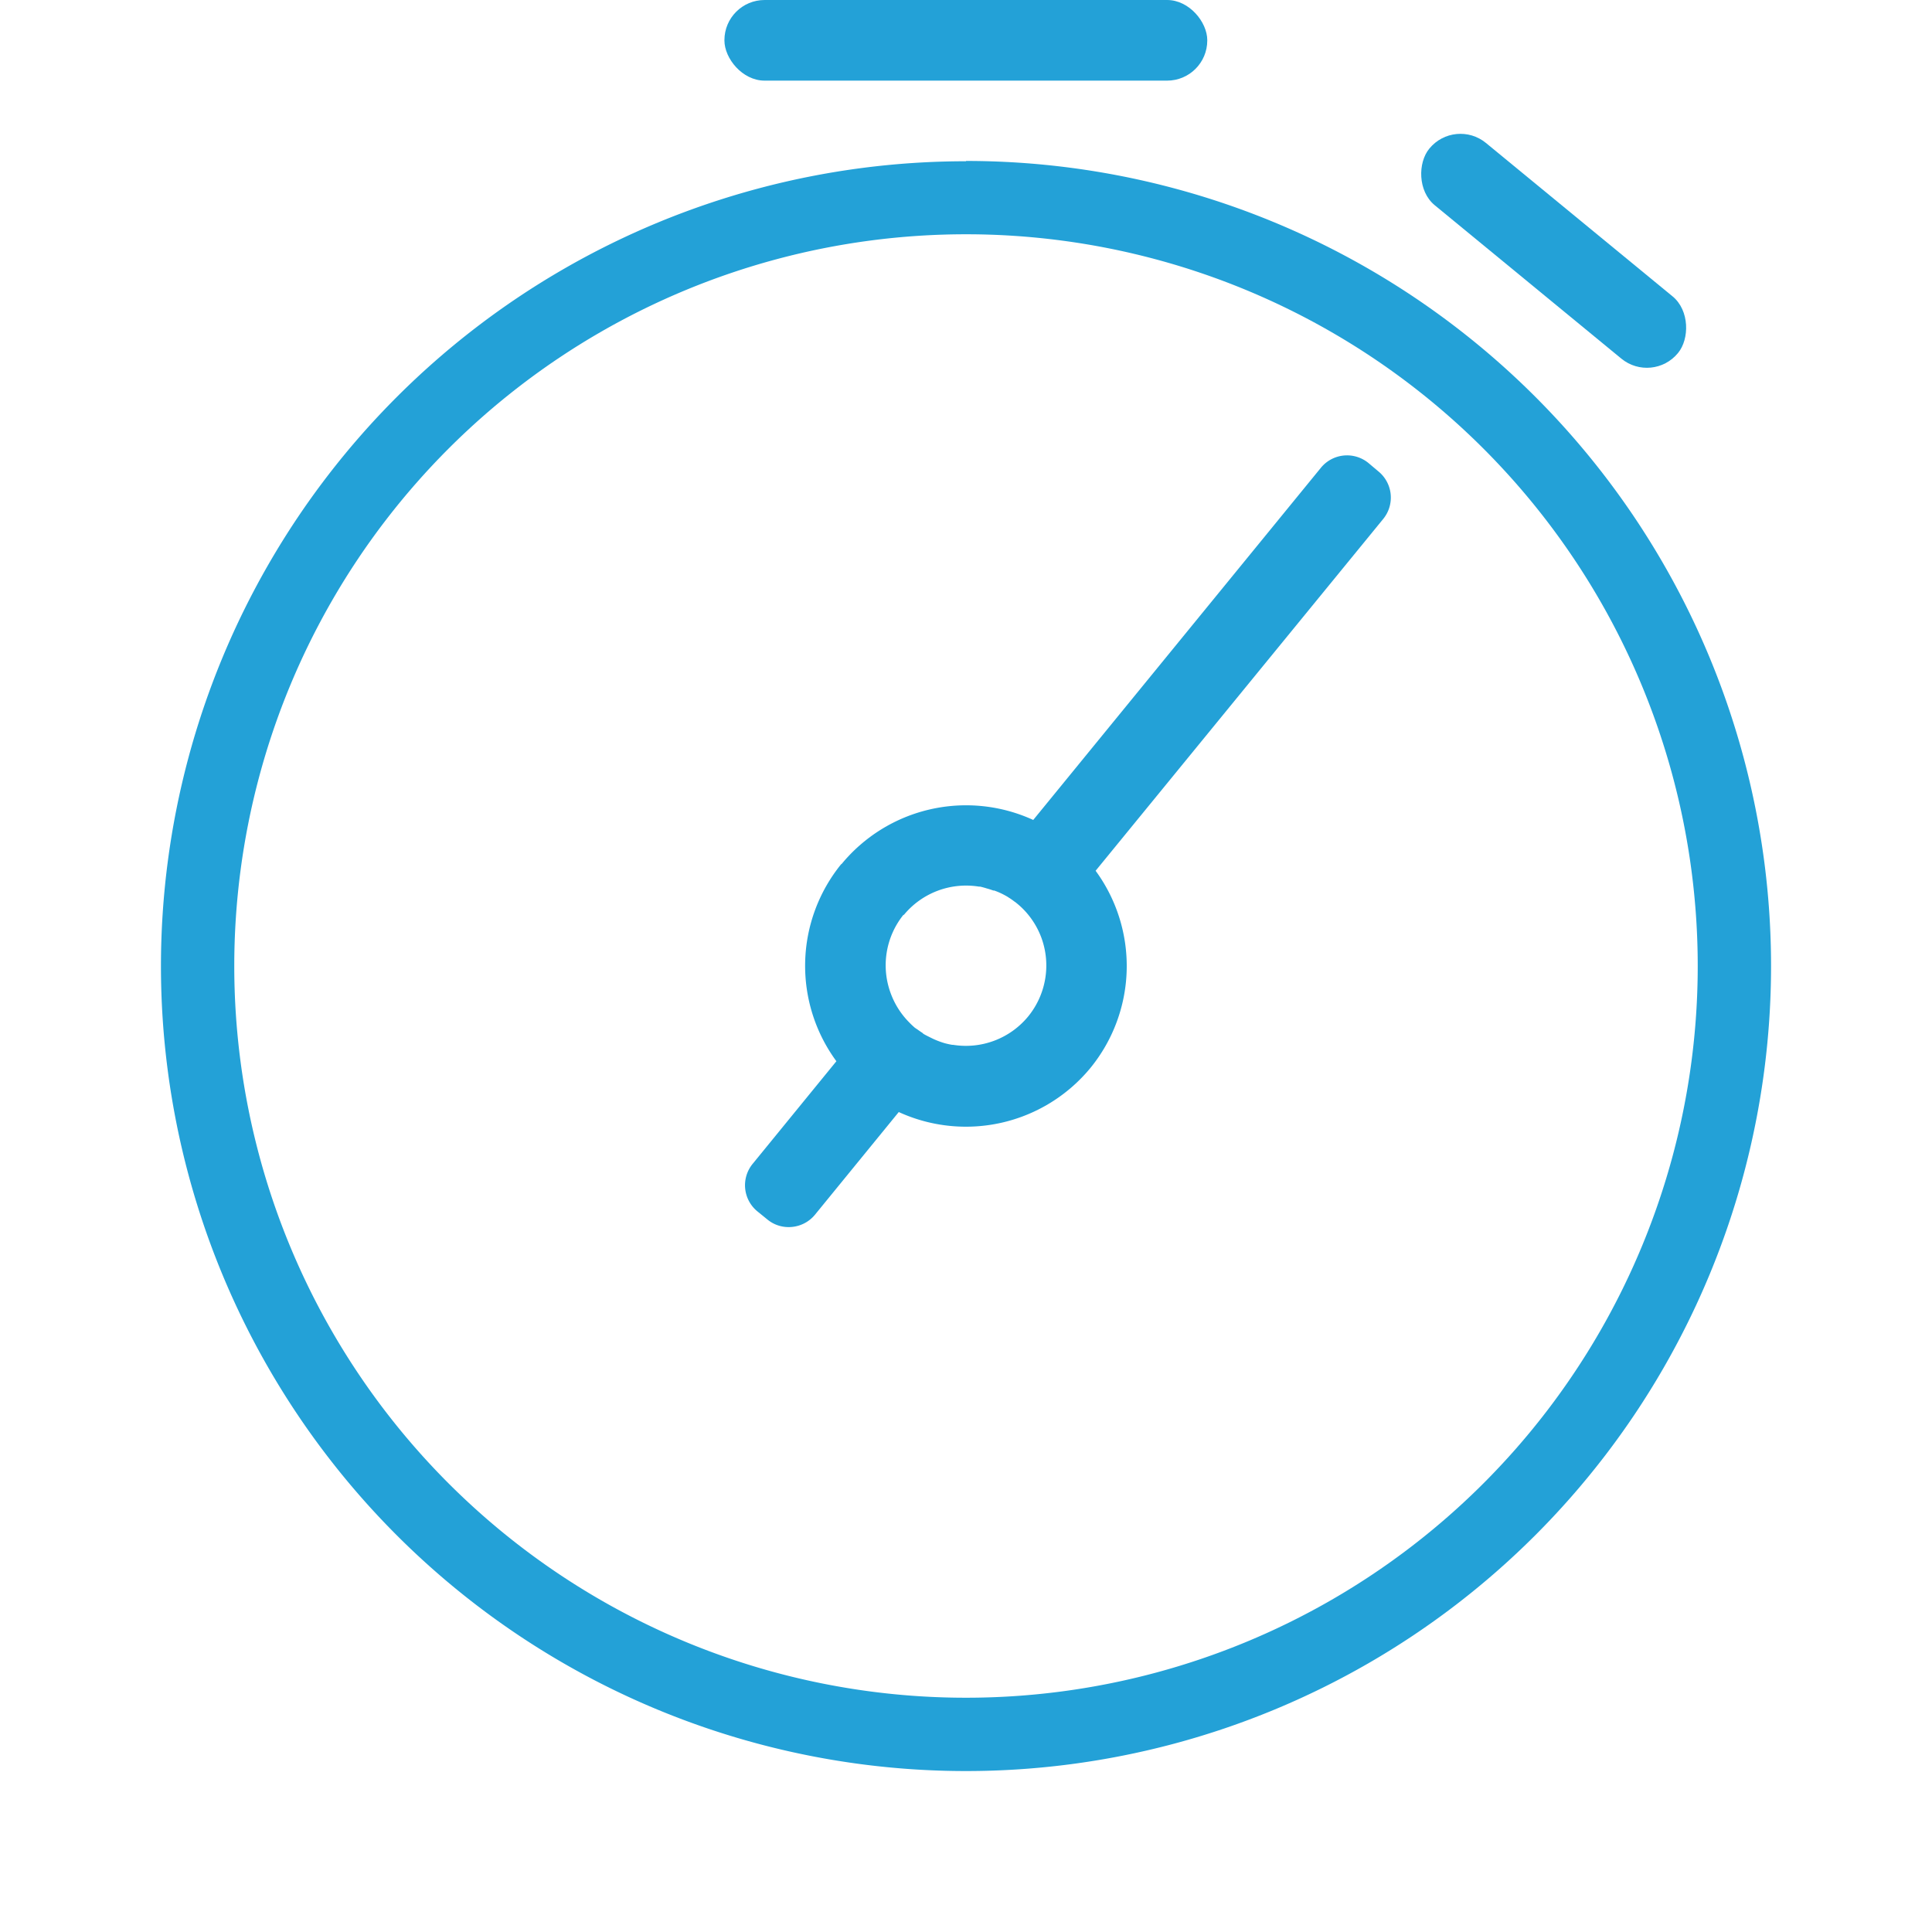 <svg xmlns="http://www.w3.org/2000/svg" width="24" height="24" viewBox="0 0 6.35 6.35"><g transform="translate(0 -290.65)"><path style="opacity:1;fill:#23a1d7;fill-opacity:1;stroke:none;stroke-width:.601;stroke-linecap:round;stroke-linejoin:round;stroke-miterlimit:4;stroke-dasharray:none;stroke-opacity:1;paint-order:stroke fill markers" d="M3.175 291.18a2.646 2.646 0 0 0-2.646 2.645 2.646 2.646 0 0 0 2.646 2.646 2.646 2.646 0 0 0 2.646-2.646 2.646 2.646 0 0 0-2.646-2.646Zm0 .24a2.405 2.405 0 0 1 2.405 2.405 2.405 2.405 0 0 1-2.405 2.405 2.405 2.405 0 0 1-2.405-2.405 2.405 2.405 0 0 1 2.405-2.405Z"/><path style="opacity:1;fill:#23a1d7;fill-opacity:1;stroke:none;stroke-width:.529;stroke-linecap:round;stroke-linejoin:round;stroke-miterlimit:4;stroke-dasharray:none;stroke-opacity:1;paint-order:stroke fill markers" d="M2.765 293.49a.53.53 0 0 0-.016.648l-.275.337a.111.111 0 0 0 .016.157l.032.026c.047.039.118.032.157-.016l.275-.337a.53.53 0 0 0 .63-.145.53.53 0 0 0 .017-.648l.945-1.156a.111.111 0 0 0-.016-.157l-.032-.027a.111.111 0 0 0-.157.016l-.945 1.157a.53.53 0 0 0-.63.145zm.205.168a.265.265 45 0 1 .247-.094.265.265 45 0 1 .004 0 .265.265 45 0 1 .022.006.265.265 45 0 1 .022.007.265.265 45 0 1 .003 0 .265.265 45 0 1 .013.005.265.265 45 0 1 .011.005.265.265 45 0 1 .004.002.265.265 45 0 1 .018.01.265.265 45 0 1 .001.001.265.265 45 0 1 .002.001.265.265 45 0 1 .017.012.265.265 45 0 1 .003.002.265.265 45 0 1 .005.004.265.265 45 0 1 .02.018.265.265 45 0 1 .06.093.265.265 45 0 1-.042.26.265.265 45 0 1-.248.094.265.265 45 0 1-.003 0 .265.265 45 0 1-.023-.005.265.265 45 0 1-.021-.007.265.265 45 0 1-.01-.004.265.265 45 0 1-.013-.006.265.265 45 0 1-.008-.004.265.265 45 0 1-.019-.01.265.265 45 0 1-.003-.003.265.265 45 0 1-.016-.011.265.265 45 0 1-.009-.006.265.265 45 0 1-.019-.018.265.265 45 0 1-.06-.094.265.265 45 0 1 .042-.26z"/><rect style="opacity:1;fill:#23a1d7;fill-opacity:1;stroke:none;stroke-width:.529;stroke-linecap:round;stroke-linejoin:round;stroke-miterlimit:4;stroke-dasharray:none;stroke-opacity:1;paint-order:stroke fill markers" width="1.587" height=".265" x="2.381" y="290.65" ry=".132"/><rect ry=".132" y="221.789" x="188.506" height=".265" width="1.058" style="opacity:1;fill:#23a1d7;fill-opacity:1;stroke:none;stroke-width:.529;stroke-linecap:round;stroke-linejoin:round;stroke-miterlimit:4;stroke-dasharray:none;stroke-opacity:1;paint-order:stroke fill markers" transform="rotate(39.421)"/></g></svg>